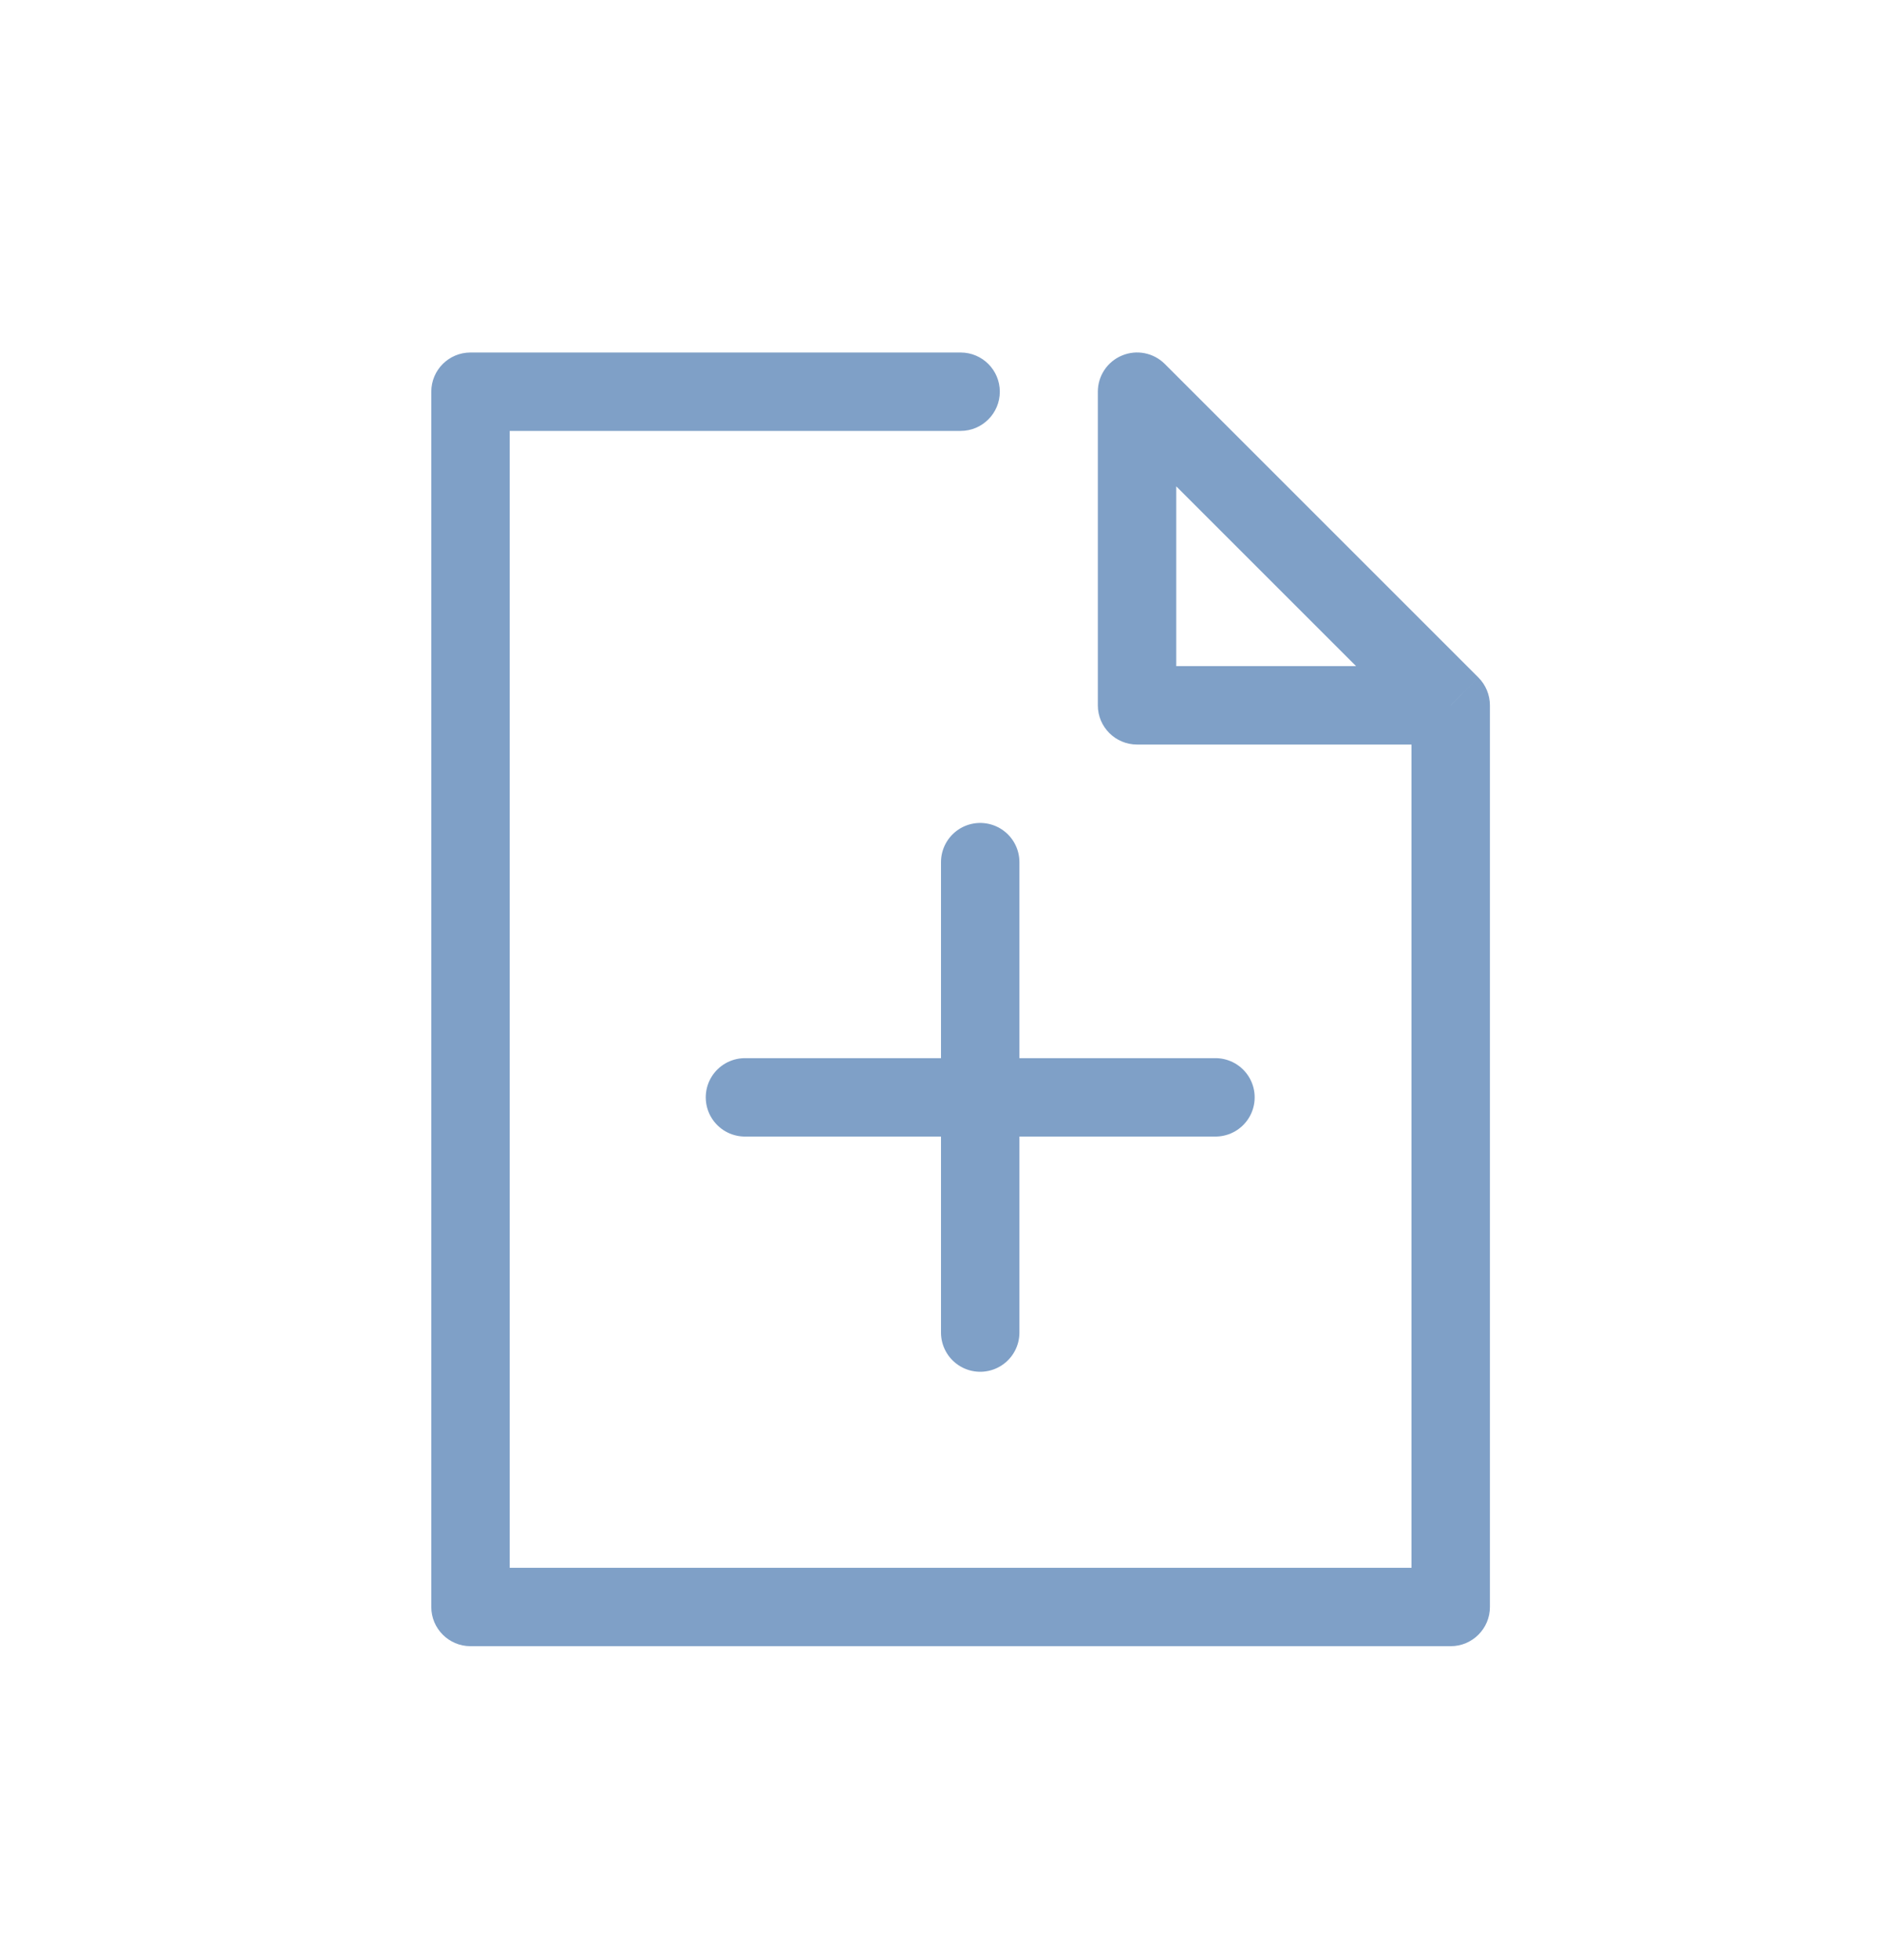 <svg width="24" height="25" viewBox="0 0 24 25" fill="none" xmlns="http://www.w3.org/2000/svg">
<path d="M6 20.496H5.5C5.5 20.772 5.724 20.996 6 20.996V20.496ZM6 4.996V4.496C5.724 4.496 5.5 4.719 5.5 4.996H6ZM18.5 20.496V20.996C18.776 20.996 19 20.772 19 20.496H18.5ZM18.5 8.996H19C19 8.863 18.947 8.736 18.854 8.642L18.5 8.996ZM14.5 4.996L14.854 4.642C14.711 4.499 14.495 4.456 14.309 4.534C14.122 4.611 14 4.793 14 4.996H14.5ZM12.25 5.496C12.526 5.496 12.75 5.272 12.75 4.996C12.75 4.719 12.526 4.496 12.25 4.496V5.496ZM14.5 8.996H14C14 9.272 14.224 9.496 14.5 9.496V8.996ZM6.5 20.496V4.996H5.5V20.496H6.5ZM6 20.996H18.5V19.996H6V20.996ZM19 20.496V8.996H18V20.496H19ZM18.854 8.642L14.854 4.642L14.146 5.349L18.146 9.349L18.854 8.642ZM12.25 4.496H6V5.496H12.25V4.496ZM14 4.996V8.996H15V4.996H14ZM14.5 9.496H16.5V8.496H14.5V9.496ZM16.5 9.496H18.5V8.496H16.5V9.496Z" fill="#004391" fill-opacity="0.5"/>
<path d="M9.5 13.996H15.5M12.5 10.996V16.996" stroke="#004391" stroke-opacity="0.5" stroke-linecap="round"/>
</svg>

